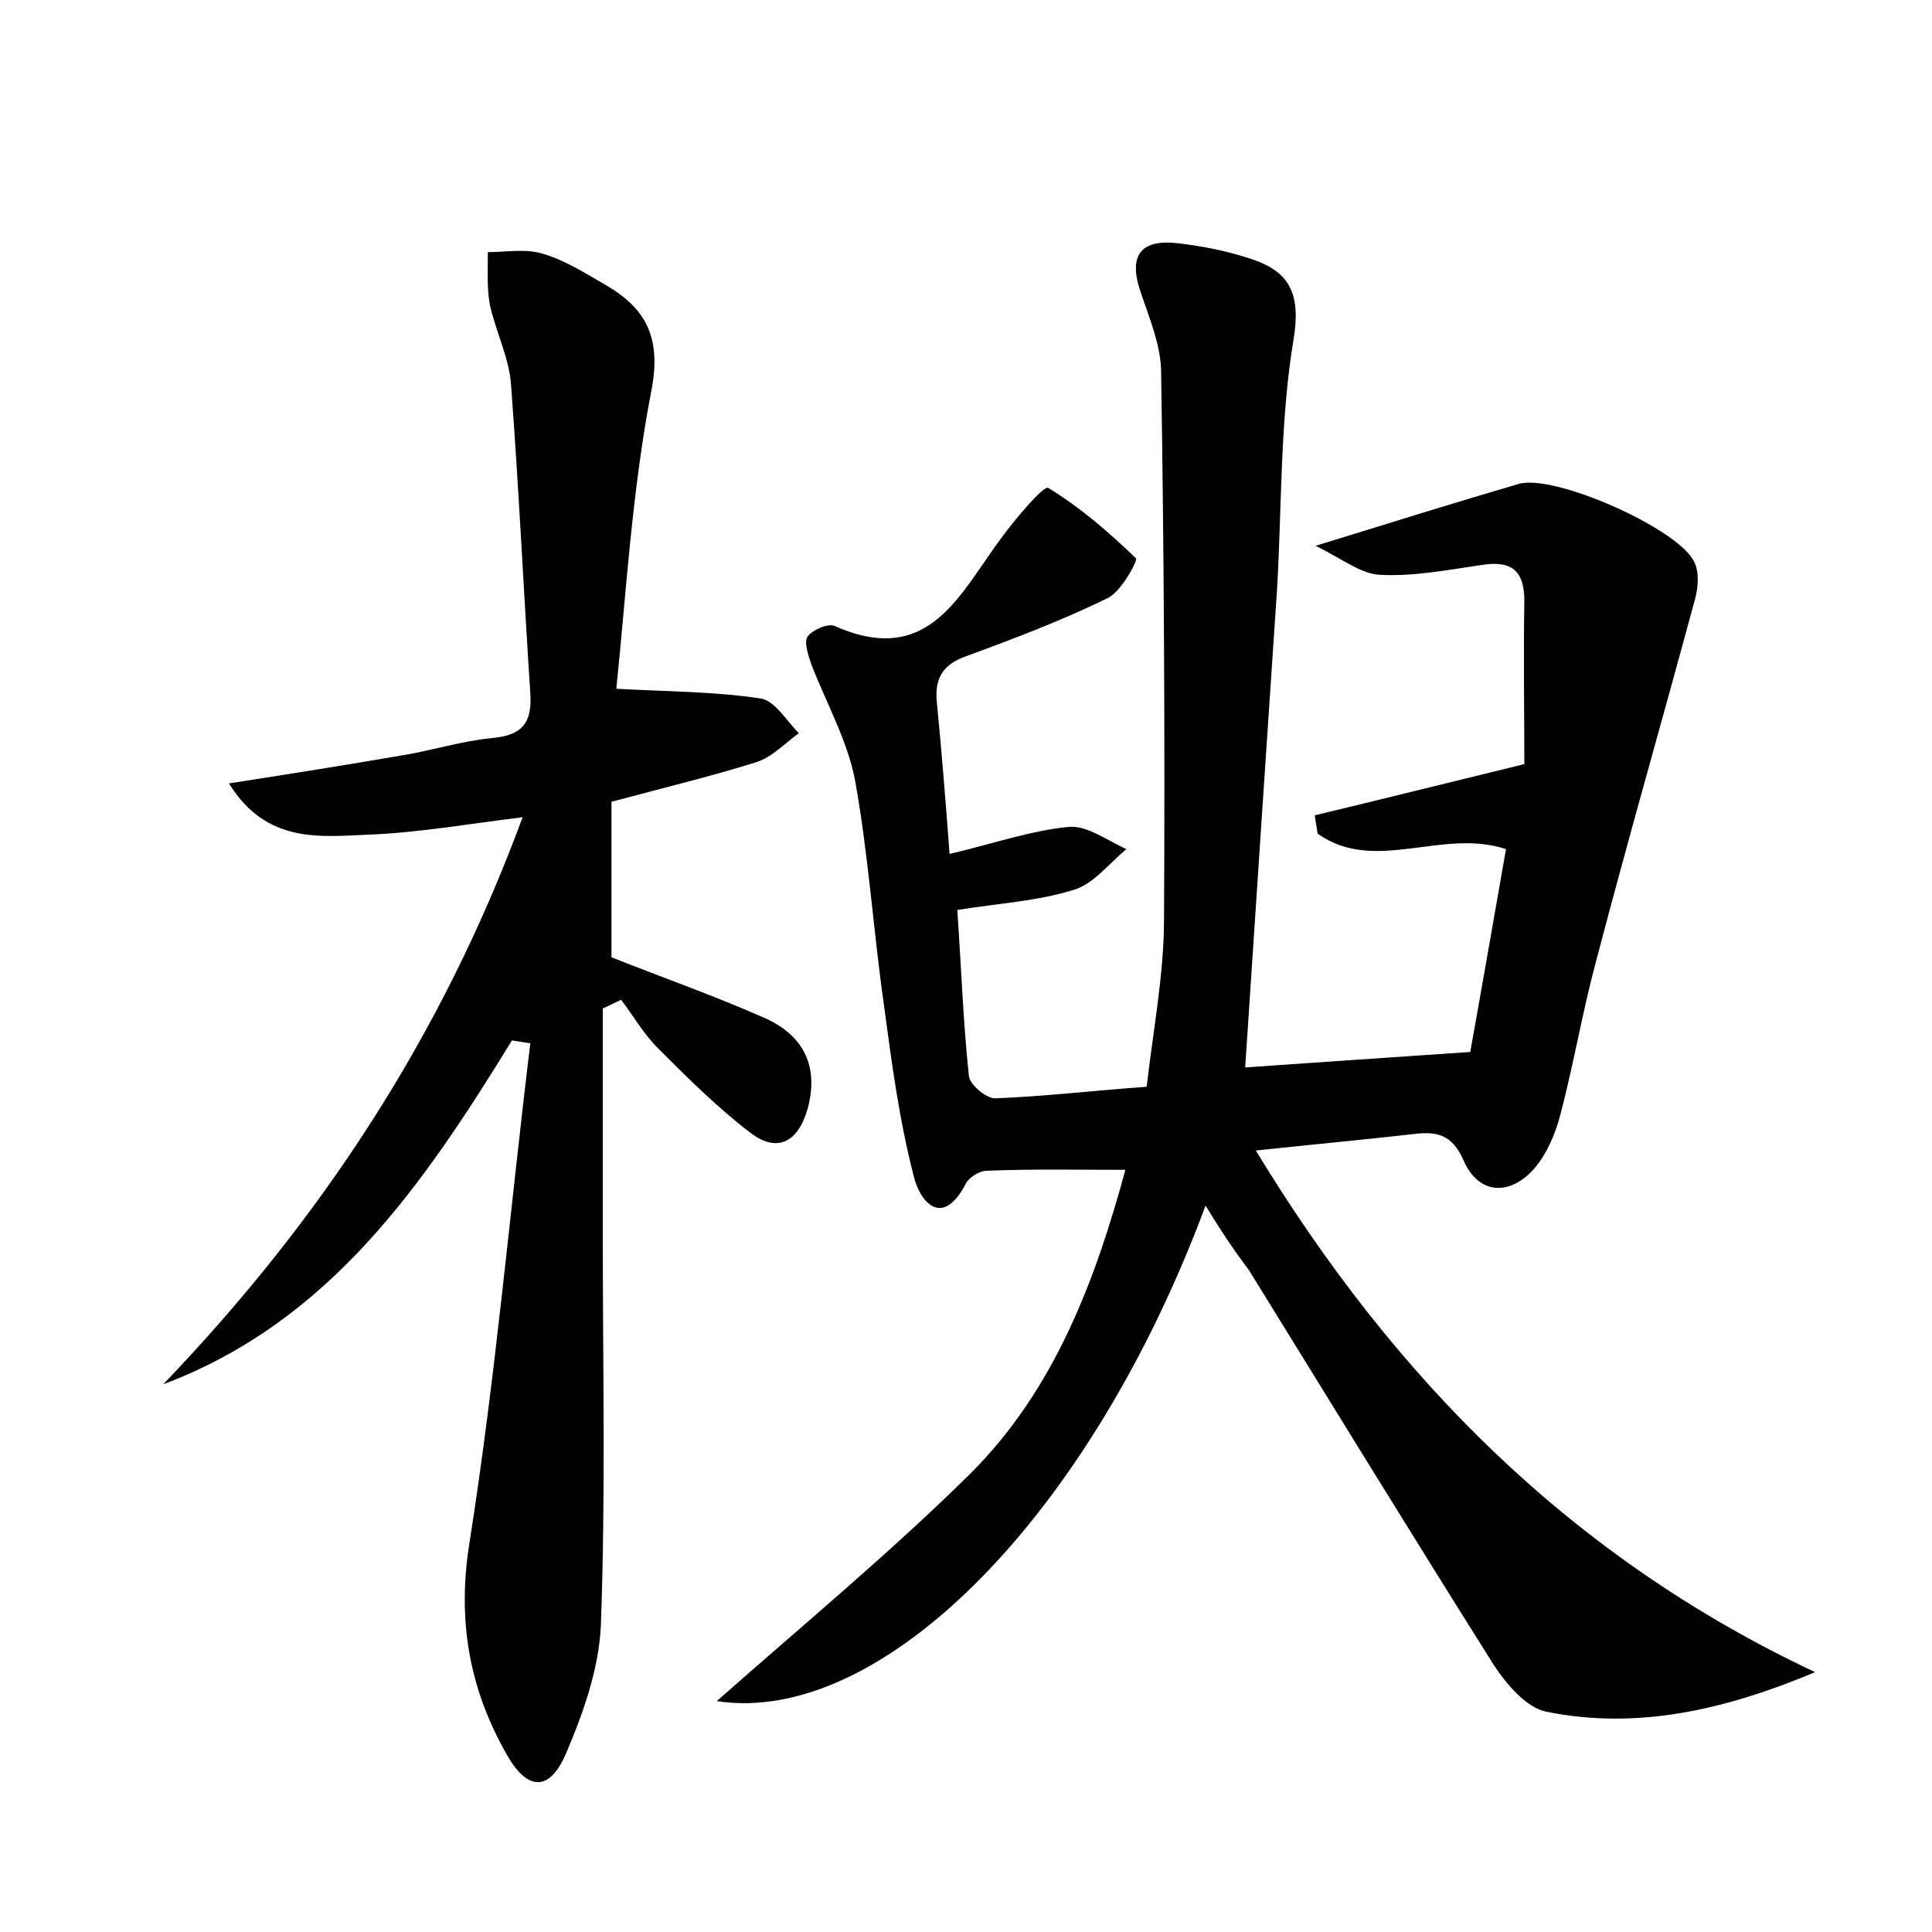 <?xml version="1.0" encoding="utf-8"?>
<!-- Generator: Adobe Illustrator 22.0.0, SVG Export Plug-In . SVG Version: 6.00 Build 0)  -->
<svg version="1.1" id="图层_1" xmlns="http://www.w3.org/2000/svg" xmlns:xlink="http://www.w3.org/1999/xlink" x="0px" y="0px"
	 viewBox="0 0 200 200" style="enable-background:new 0 0 200 200;" xml:space="preserve">
<style type="text/css">
	.st0{fill:#FFFFFF;}
</style>
<g>
	
	<path d="M124.8,124.8c-12,32.3-33.6,53.9-50.6,51.3c8.7-7.7,17.9-15.3,26.3-23.6c8.7-8.7,12.9-20,16-31.4c-4.9,0-9.7-0.1-14.4,0.1
		c-0.7,0-1.8,0.7-2.1,1.3c-2.5,4.8-4.8,1.8-5.4-0.7c-1.5-5.8-2.3-11.8-3.1-17.8c-1.1-7.7-1.6-15.6-3-23.3c-0.8-4.1-3-8-4.5-11.9
		c-0.3-0.9-0.8-2.3-0.4-2.9c0.5-0.7,2.1-1.4,2.8-1.1c9.9,4.4,13-3.5,17.4-9.3c1.4-1.9,4.2-5.2,4.7-5c3.3,2,6.3,4.6,9.1,7.3
		c0.2,0.2-1.5,3.4-2.9,4.1c-4.7,2.3-9.7,4.2-14.6,6c-2.6,0.9-3.4,2.4-3.1,5c0.5,5.1,0.9,10.2,1.3,15.5c4.3-1,8.3-2.4,12.3-2.8
		c1.9-0.2,4,1.4,6,2.3c-1.8,1.5-3.4,3.6-5.4,4.2c-3.8,1.2-7.8,1.4-12.1,2.1c0.4,5.8,0.6,11.5,1.2,17.2c0.1,0.9,1.8,2.3,2.7,2.3
		c5.1-0.2,10.2-0.8,15.7-1.2c0.7-6,1.8-11.7,1.8-17.4c0.1-18.8,0-37.7-0.3-56.5c0-2.8-1.2-5.6-2.1-8.3c-1.4-4,0.1-5.6,4-5.1
		c2.5,0.3,5,0.8,7.4,1.6c4,1.3,5.2,3.6,4.4,8.4c-1.4,8.4-1.2,17.2-1.7,25.8c-1.1,16.4-2.2,32.8-3.3,49.5c7-0.5,14.6-1,23.3-1.6
		c1.1-6.1,2.4-13.6,3.7-21c-6.6-2.2-13.6,2.6-19.5-1.6c-0.1-0.6-0.2-1.3-0.3-1.9c6.7-1.6,13.5-3.3,21.7-5.3c0-5.2-0.1-11.1,0-16.9
		c0-3.3-1.5-4.2-4.5-3.7c-3.5,0.5-7,1.2-10.5,1c-1.9-0.1-3.8-1.6-6.6-3c8.1-2.5,14.5-4.5,21-6.4c3.7-1.1,16.7,4.7,18.2,8.1
		c0.5,1,0.4,2.5,0.1,3.7c-3.4,12.6-7,25.1-10.3,37.7c-1.4,5.2-2.3,10.6-3.7,15.9c-0.5,1.9-1.4,4-2.7,5.5c-2.6,2.9-5.8,2.6-7.3-0.9
		c-1.2-2.7-2.8-3-5.2-2.7c-5.3,0.6-10.7,1.1-16.3,1.7c14.4,23.7,32.8,42.2,57.9,54c-9.3,3.9-18.4,6-27.8,4.1
		c-2.1-0.4-4.2-2.9-5.5-4.9c-8.5-13.5-16.9-27.2-25.3-40.8C127.8,129.5,126.5,127.6,124.8,124.8z"/>
	<path d="M53,107.7c-9.1,14.8-18.8,29.1-36.1,35.6c16.2-16.9,28.8-35.9,37.2-58.7c-5.7,0.7-10.8,1.6-15.9,1.8
		c-5,0.2-10.6,1-14.5-5.3c6.4-1,12.1-1.9,17.9-2.9c3.1-0.5,6.2-1.5,9.4-1.8c3-0.3,4.1-1.5,3.9-4.6c-0.7-10.7-1.2-21.4-2-32
		c-0.2-2.8-1.6-5.5-2.2-8.3c-0.3-1.7-0.2-3.6-0.2-5.4c1.9,0,4-0.4,5.8,0.2c2.3,0.7,4.3,2,6.4,3.2c4.3,2.5,5.8,5.6,4.7,11.1
		c-2,10.4-2.6,21.1-3.6,30.7c5.6,0.3,10.3,0.3,14.9,1c1.5,0.2,2.7,2.3,4,3.6c-1.4,1-2.8,2.5-4.4,3c-4.8,1.5-9.8,2.7-15,4.1
		c0,5.4,0,10.8,0,16.1c5.3,2.1,10.7,4,15.9,6.3c4,1.8,5.6,5,4.4,9.4c-1,3.5-3.2,4.6-6,2.4c-3.4-2.6-6.5-5.7-9.5-8.7
		c-1.5-1.5-2.5-3.3-3.8-5c-0.6,0.3-1.3,0.6-1.9,0.9c0,7.9,0,15.7,0,23.6c0,13.4,0.3,26.9-0.2,40.3c-0.2,4.4-1.8,9-3.6,13.2
		c-1.7,4-4,3.9-6.1,0.2c-3.9-6.8-5.2-13.9-3.9-22c2.7-17.1,4.2-34.5,6.3-51.7C54.2,107.9,53.6,107.8,53,107.7z"/>
</g>
</svg>
